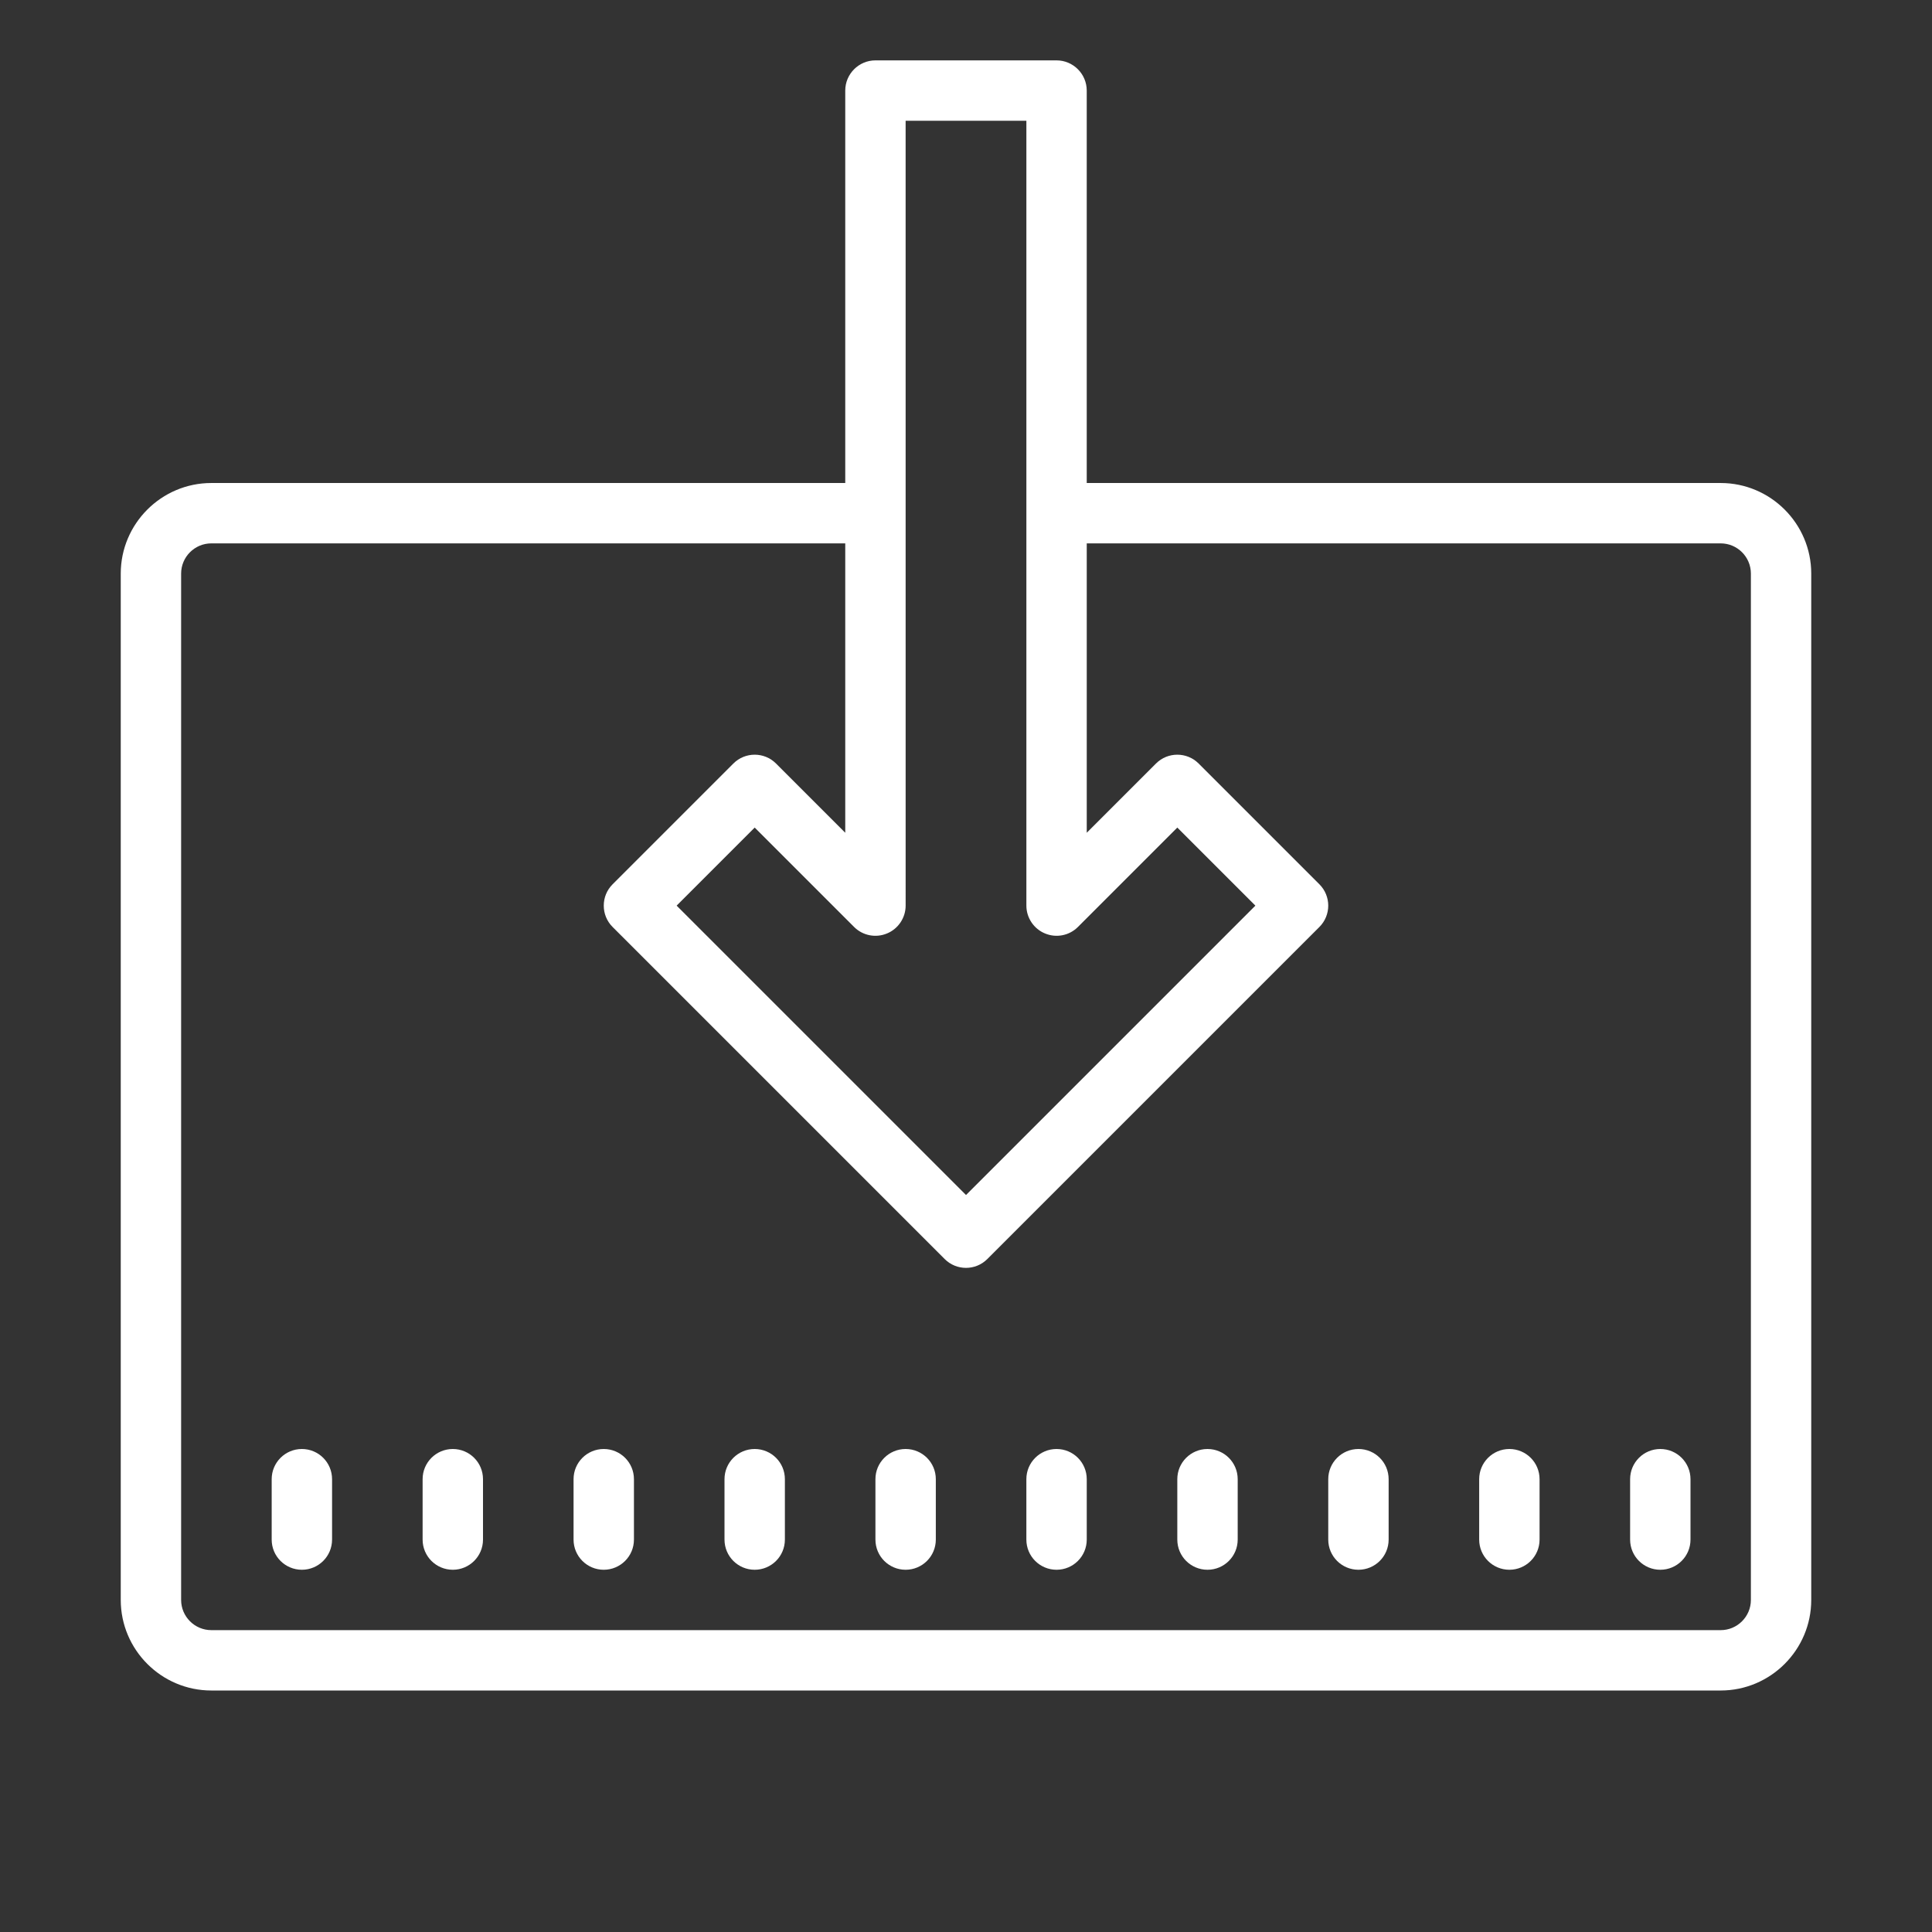<svg xmlns="http://www.w3.org/2000/svg" x="0px" y="0px"
width="20" height="20"
viewBox="0 0 172 172"
style=" fill:#000000;"><rect x="0" y="0" width="172" height="172" fill="#333333" stroke="none"/><g fill="none" fill-rule="nonzero" stroke="none" stroke-width="1" stroke-linecap="butt" stroke-linejoin="miter" stroke-miterlimit="10" stroke-dasharray="" stroke-dashoffset="0" font-family="none" font-weight="none" font-size="none" text-anchor="none" style="mix-blend-mode: normal">
<path d="M0,172v-172h172v172z" fill="none"></path><g fill="#ffffff"><path d="M77.938,5.375c-1.48,0 -2.688,1.207 -2.688,2.688v34.938h-56.438c-4.441,0 -8.062,3.622 -8.062,8.062v91.375c0,4.441 3.622,8.062 8.062,8.062h134.375c4.441,0 8.062,-3.622 8.062,-8.062v-91.375c0,-4.441 -3.622,-8.062 -8.062,-8.062h-56.438v-34.938c0,-1.48 -1.207,-2.688 -2.688,-2.688zM80.625,10.75h10.75v69.875c0,1.081 0.661,2.068 1.659,2.478c1.008,0.42 2.163,0.189 2.929,-0.577l8.85,-8.85l6.95,6.95l-25.762,25.762l-25.762,-25.762l6.95,-6.95l8.85,8.85c0.766,0.766 1.921,0.997 2.929,0.577c0.997,-0.409 1.659,-1.396 1.659,-2.478zM18.812,48.375h56.438v25.762l-6.162,-6.162c-1.05,-1.05 -2.75,-1.05 -3.8,0l-10.75,10.75c-0.525,0.525 -0.787,1.207 -0.787,1.9c0,0.693 0.262,1.375 0.787,1.9l29.562,29.562c1.05,1.05 2.75,1.05 3.8,0l29.562,-29.562c1.05,-1.05 1.05,-2.75 0,-3.8l-10.75,-10.75c-1.05,-1.05 -2.75,-1.05 -3.8,0l-6.162,6.162v-25.762h56.438c1.48,0 2.688,1.207 2.688,2.688v91.375c0,1.48 -1.207,2.688 -2.688,2.688h-134.375c-1.48,0 -2.688,-1.207 -2.688,-2.688v-91.375c0,-1.48 1.207,-2.688 2.688,-2.688zM26.875,129c-1.48,0 -2.688,1.197 -2.688,2.688v5.375c0,1.491 1.207,2.688 2.688,2.688c1.48,0 2.688,-1.197 2.688,-2.688v-5.375c0,-1.491 -1.207,-2.688 -2.688,-2.688zM40.312,129c-1.48,0 -2.688,1.197 -2.688,2.688v5.375c0,1.491 1.207,2.688 2.688,2.688c1.48,0 2.688,-1.197 2.688,-2.688v-5.375c0,-1.491 -1.207,-2.688 -2.688,-2.688zM53.75,129c-1.48,0 -2.688,1.197 -2.688,2.688v5.375c0,1.491 1.207,2.688 2.688,2.688c1.48,0 2.688,-1.197 2.688,-2.688v-5.375c0,-1.491 -1.207,-2.688 -2.688,-2.688zM67.188,129c-1.48,0 -2.688,1.197 -2.688,2.688v5.375c0,1.491 1.207,2.688 2.688,2.688c1.48,0 2.688,-1.197 2.688,-2.688v-5.375c0,-1.491 -1.207,-2.688 -2.688,-2.688zM80.625,129c-1.48,0 -2.688,1.197 -2.688,2.688v5.375c0,1.491 1.207,2.688 2.688,2.688c1.48,0 2.688,-1.197 2.688,-2.688v-5.375c0,-1.491 -1.207,-2.688 -2.688,-2.688zM94.062,129c-1.48,0 -2.688,1.197 -2.688,2.688v5.375c0,1.491 1.207,2.688 2.688,2.688c1.48,0 2.688,-1.197 2.688,-2.688v-5.375c0,-1.491 -1.207,-2.688 -2.688,-2.688zM107.5,129c-1.48,0 -2.688,1.197 -2.688,2.688v5.375c0,1.491 1.207,2.688 2.688,2.688c1.48,0 2.688,-1.197 2.688,-2.688v-5.375c0,-1.491 -1.207,-2.688 -2.688,-2.688zM120.938,129c-1.48,0 -2.688,1.197 -2.688,2.688v5.375c0,1.491 1.207,2.688 2.688,2.688c1.48,0 2.688,-1.197 2.688,-2.688v-5.375c0,-1.491 -1.207,-2.688 -2.688,-2.688zM134.375,129c-1.48,0 -2.688,1.197 -2.688,2.688v5.375c0,1.491 1.207,2.688 2.688,2.688c1.48,0 2.688,-1.197 2.688,-2.688v-5.375c0,-1.491 -1.207,-2.688 -2.688,-2.688zM147.812,129c-1.48,0 -2.688,1.197 -2.688,2.688v5.375c0,1.491 1.207,2.688 2.688,2.688c1.48,0 2.688,-1.197 2.688,-2.688v-5.375c0,-1.491 -1.207,-2.688 -2.688,-2.688z"></path></g>
</g></svg>